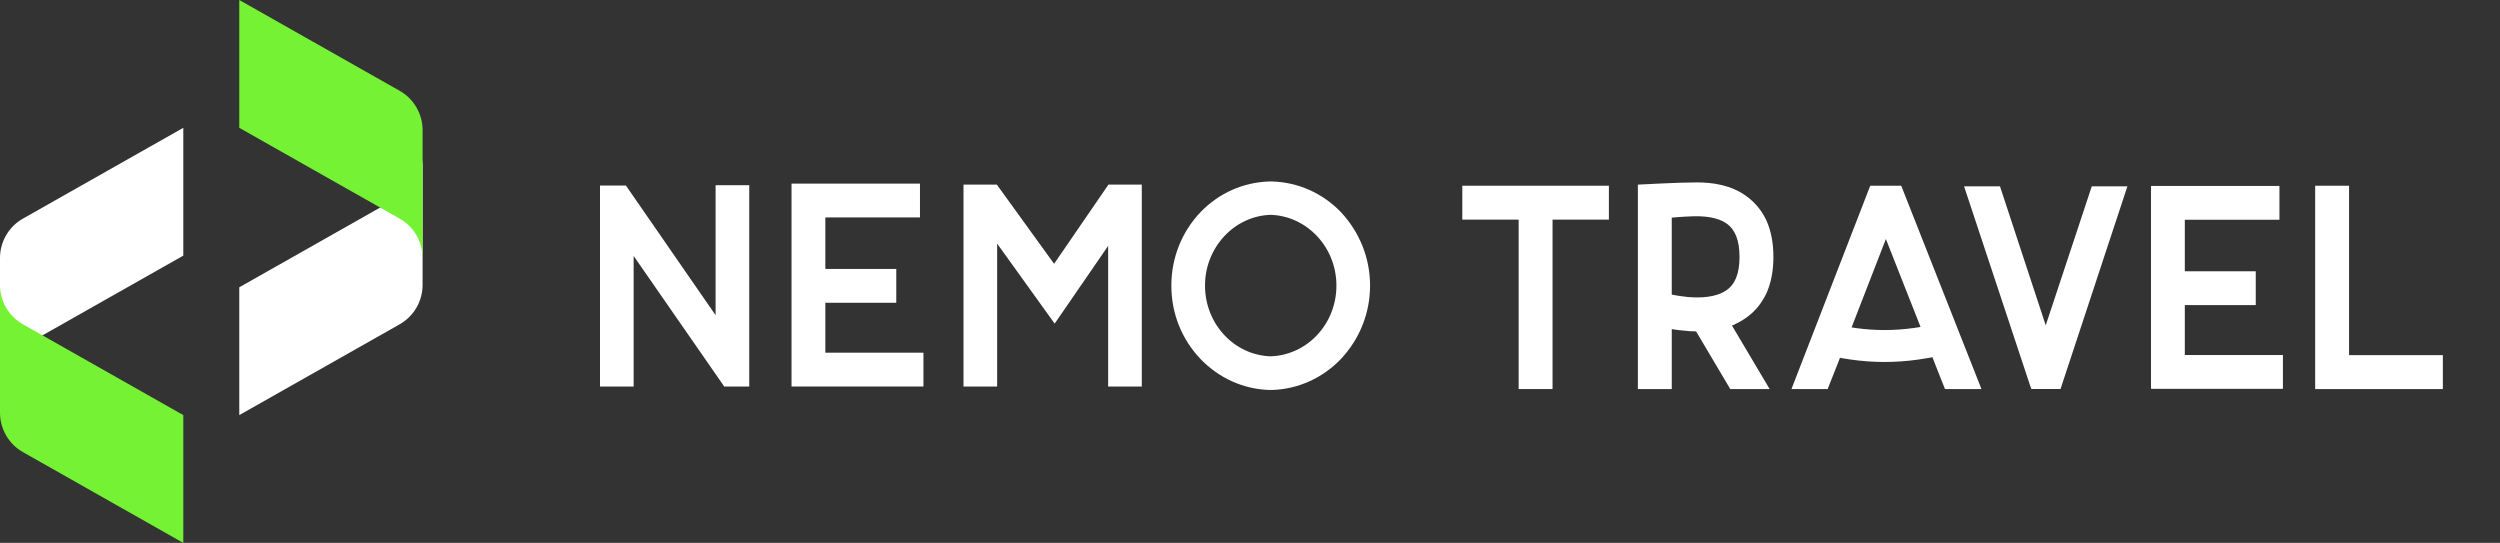 <?xml version="1.0" encoding="utf-8"?>
<svg version="1.1" id="Layer_1" xmlns="http://www.w3.org/2000/svg" xmlns:xlink="http://www.w3.org/1999/xlink" x="0px" y="0px"
	 width="175px" height="38.003px" viewBox="0 0 175 38.003" enable-background="new 0 0 175 38.003" xml:space="preserve">
<rect x="0" y="0" width="175" height="38.003" fill="#333333" stroke="none"/>
<g>
	<g>
		<path fill="#fff" d="M1.608,24.248l11.223-6.354V8.947L1.608,15.301C0.614,15.863,0,16.917,0,18.059l0,8.947
			C0,25.864,0.614,24.81,1.608,24.248z"/>
		<path fill="#75F234" d="M1.608,22.703l11.223,6.354v8.947L1.608,31.649C0.614,31.087,0,30.033,0,28.891l0-8.947
			C0,21.086,0.614,22.14,1.608,22.703z"/>
	</g>
	<g>
		<path fill="#fff" d="M27.973,13.756l-11.223,6.354v8.947l11.223-6.354c0.994-0.563,1.608-1.616,1.608-2.758v-8.947
			C29.581,12.14,28.966,13.193,27.973,13.756z"/>
		<path fill="#75F234" d="M27.973,15.301L16.75,8.947V0l11.223,6.354c0.994,0.563,1.608,1.616,1.608,2.758v8.947
			C29.581,16.917,28.966,15.863,27.973,15.301z"/>
	</g>
</g>
<g>
	<g>
		<path fill="#fff" d="M52.447,12.965v14.091h-1.751l-6.341-9.139v9.139H42V12.985h1.812l6.28,9.078v-9.099H52.447
			z"/>
		<path fill="#fff" d="M79.925,12.924v14.131h-2.355v-9.843l-3.744,5.441l-4.026-5.602v10.004h-2.355V12.924h2.335
			l4.006,5.542l3.804-5.542H79.925z"/>
		<path fill="#fff" d="M89.061,27.297c-0.04,0-0.081,0-0.121,0h-0.101c-1.812-0.06-3.502-0.825-4.791-2.154
			c-1.329-1.389-2.053-3.201-2.053-5.153c0-1.932,0.725-3.764,2.053-5.153c1.288-1.329,2.979-2.073,4.791-2.134
			h0.222c1.812,0.06,3.503,0.805,4.791,2.134c1.308,1.389,2.053,3.221,2.053,5.153
			c0,1.952-0.745,3.764-2.053,5.153C92.563,26.472,90.873,27.236,89.061,27.297z M88.94,15.038
			c-2.536,0.081-4.589,2.275-4.589,4.952c0,2.697,2.053,4.871,4.589,4.952c2.557-0.081,4.61-2.255,4.61-4.952
			C93.55,17.313,91.497,15.119,88.94,15.038z"/>
		<path fill="#fff" d="M57.774,24.688h6.867v2.367h-9.234v-14.202h8.991v2.367h-6.624v3.607h4.965v2.367h-4.965
			V24.688z"/>
	</g>
	<g>
		<path fill="#fff" d="M112.623,15.373h-3.945v11.86h-2.372V15.373h-3.945V13.001h10.261V15.373z"/>
		<path fill="#fff" d="M148.919,13.041l-4.683,14.191h-2.048l-4.704-14.191h2.514l3.203,9.731l3.224-9.731H148.919z"
			/>
		<path fill="#fff" d="M164.434,24.861H171v2.372h-8.938V13.001h2.372V24.861z"/>
		<path fill="#fff" d="M152.937,24.851h6.867v2.367h-9.234v-14.202h8.991v2.367h-6.624v3.607h4.965v2.367h-4.965
			V24.851z"/>
		<path fill="#fff" d="M122.253,22.226c0.608-0.426,1.075-1.014,1.399-1.703c0.325-0.71,0.487-1.581,0.487-2.534
			c0-0.973-0.162-1.825-0.487-2.554c-0.324-0.689-0.791-1.257-1.399-1.703c-1.095-0.791-2.376-0.964-3.483-0.964
			c-1.324,0-4.119,0.156-4.119,0.156V27.233h2.372v-4.197c0.243,0.041,0.507,0.081,0.791,0.101
			c0.304,0.041,0.608,0.061,0.912,0.061l2.392,4.035h2.757l-2.636-4.44
			C121.604,22.631,121.949,22.448,122.253,22.226z M120.874,20.299c-0.75,0.547-1.926,0.568-2.777,0.486
			c-0.406-0.041-0.77-0.101-1.075-0.162l0-5.388c0,0,0.66-0.067,1.49-0.095v0.001
			c1.275-0.043,1.981,0.243,2.362,0.515c0.608,0.446,0.892,1.196,0.892,2.331
			C121.766,19.103,121.482,19.873,120.874,20.299z"/>
		<g>
			<path fill="#fff" d="M128.666,25.388l-0.73,1.845h-2.534l5.515-14.232h2.169l5.616,14.232h-2.554l-0.73-1.845
				l-0.872-2.23l-2.534-6.427l-2.494,6.427L128.666,25.388z"/>
			<path fill="#fff" d="M127.744,22.529c2.922,0.764,5.414,0.767,8.348,0c0.276,0.849,0.413,1.272,0.689,2.121
				c-3.403,0.918-6.324,0.918-9.726,0C127.331,23.801,127.469,23.377,127.744,22.529z"/>
		</g>
	</g>
</g>
</svg>
